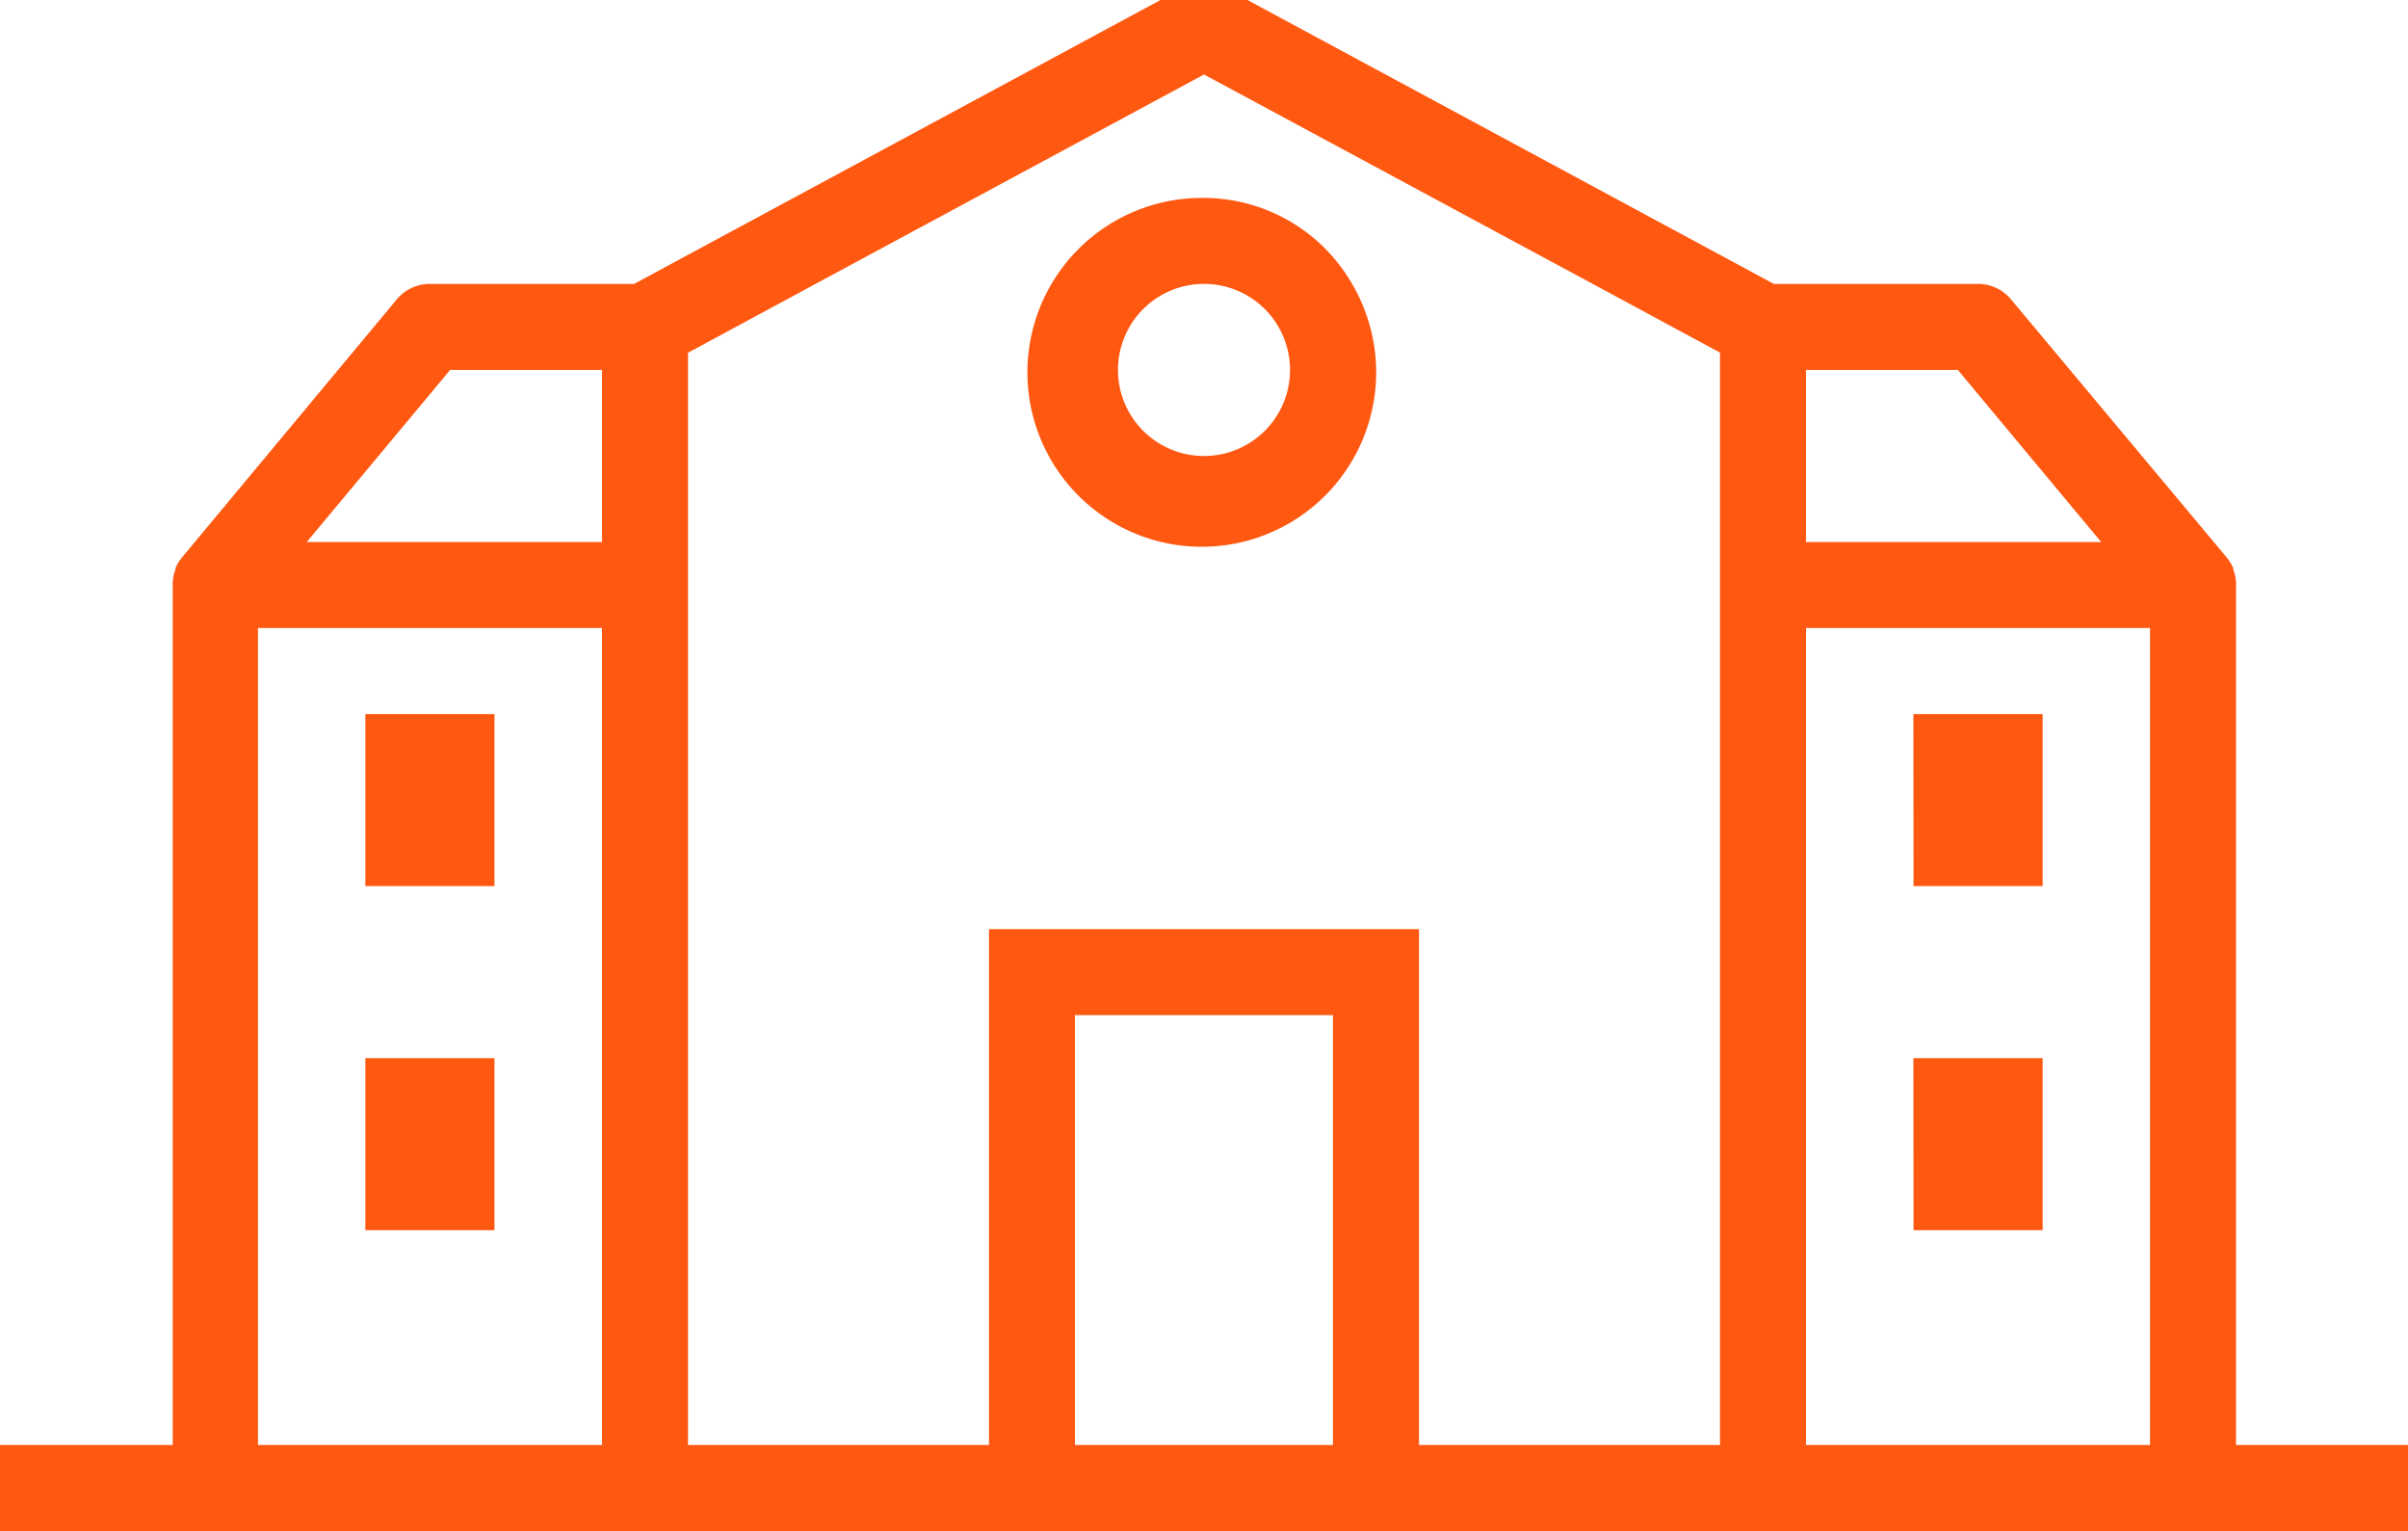 <svg xmlns="http://www.w3.org/2000/svg" width="29" height="18.436" viewBox="0 0 29 18.436">
  <g id="icon-worship" transform="translate(0 -5.903)">
    <path id="Path_1120" data-name="Path 1120" d="M26.929,23.3V12.946c0-.008,0-.015,0-.023a.511.511,0,0,0-.034-.167l0-.013a.53.53,0,0,0-.078-.128L24.219,9.507a.518.518,0,0,0-.4-.186H21.363L15.018,5.9H13.982L7.637,9.321H5.179a.518.518,0,0,0-.4.186L2.192,12.614a.537.537,0,0,0-.078.128l0,.014a.522.522,0,0,0-.034.167c0,.008,0,.015,0,.023V23.3H0v1.036H29V23.3ZM25.305,12.429H21.75V10.357h1.829ZM20.714,23.3H17.089V17.089H11.911V23.3H8.286V10.15l1.536-.829L14.5,6.8l4.678,2.519,1.536.829Zm-7.768,0V18.125h3.107V23.3ZM5.421,10.357H7.25v2.071H3.695ZM3.107,23.3V13.464H7.25V23.3Zm18.643,0V13.464h4.143V23.3ZM14.5,8.286a2.1,2.1,0,1,0,1.784,1.036A2.065,2.065,0,0,0,14.5,8.286Zm0,3.107a1.036,1.036,0,1,1,1.036-1.036A1.036,1.036,0,0,1,14.5,11.393ZM4.4,18.643H5.955v2.071H4.4Zm0-4.143H5.955v2.071H4.4Zm18.643,0H24.6v2.071H23.045Zm0,4.143H24.6v2.071H23.045Z" transform="translate(0 0)" fill="#ff5811"/>
  </g>
</svg>
